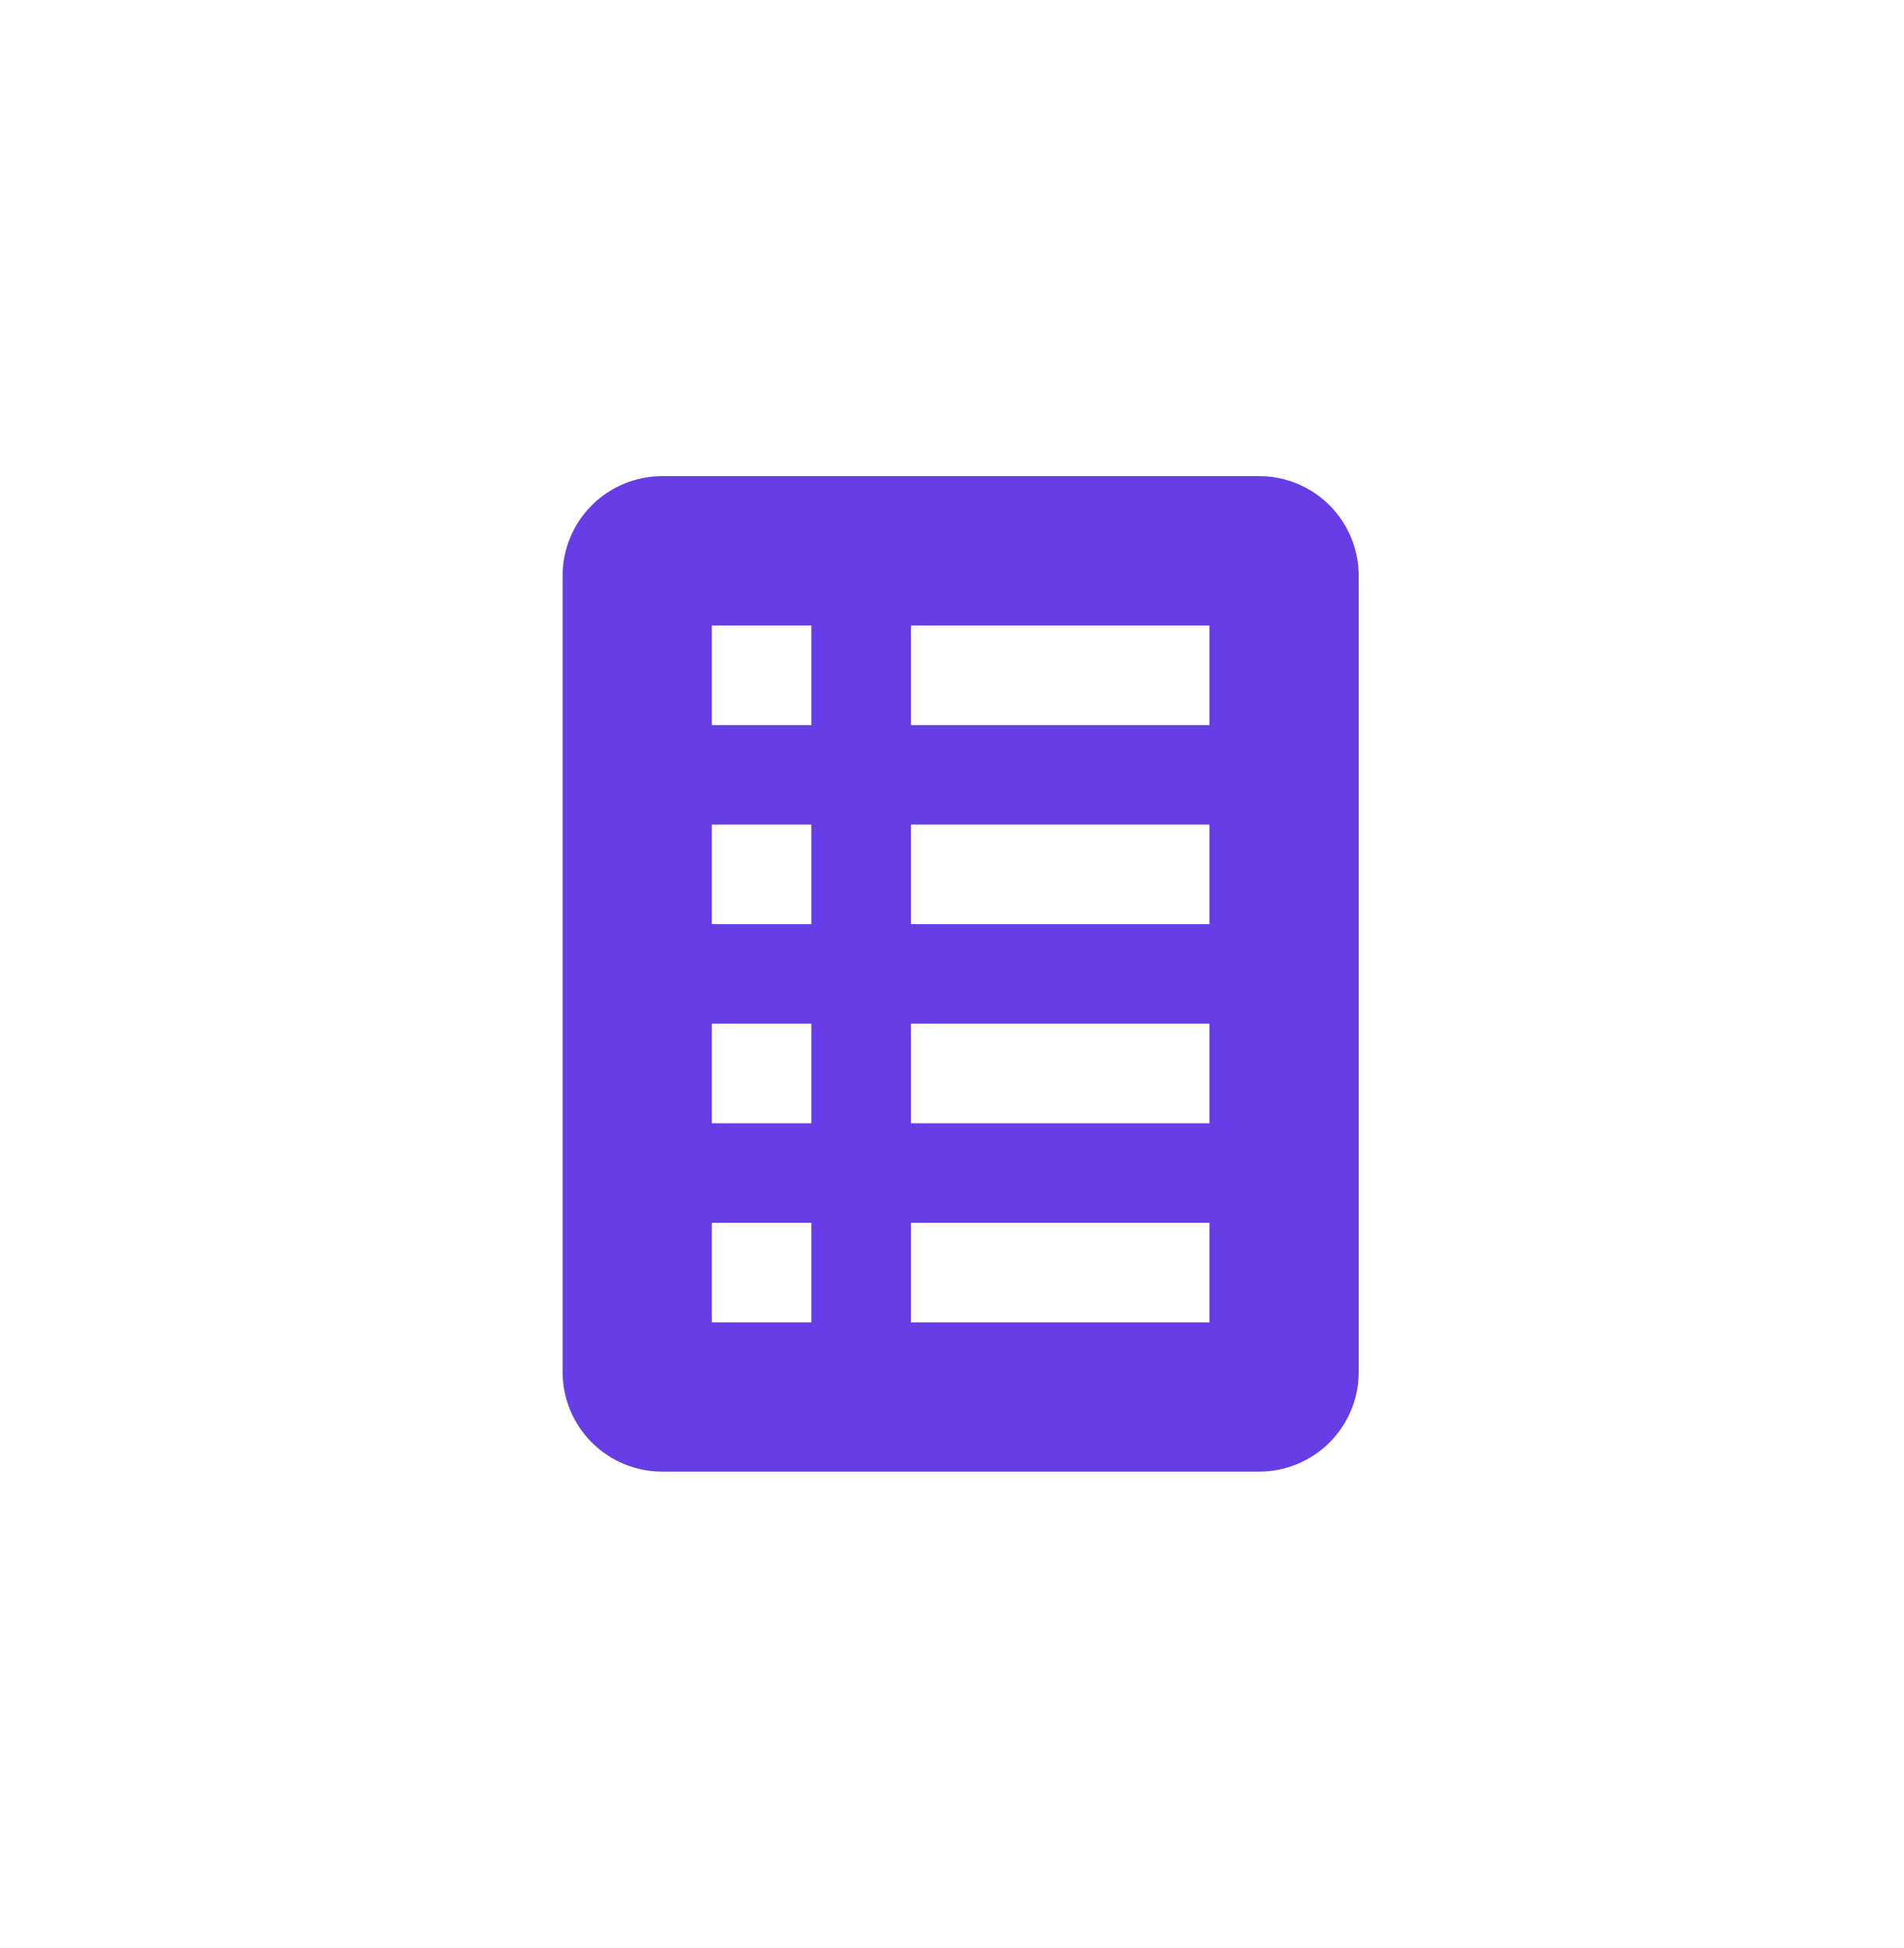 <svg fill="none" height="45" viewBox="0 0 44 45" width="44" xmlns="http://www.w3.org/2000/svg" xmlns:xlink="http://www.w3.org/1999/xlink"><linearGradient id="a" gradientUnits="userSpaceOnUse" x1="12.365" x2="43.547" y1="34.986" y2="8.676"><stop offset="0" stop-color="#673de6"/><stop offset=".256" stop-color="#6233df"/><stop offset="1" stop-color="#673de6"/></linearGradient><path d="m29.1 11h-13.8c-.61.001-1.194.243-1.625.674s-.674 1.016-.674 1.625v18.4c.001.61.243 1.194.674 1.625s1.016.674 1.625.674h13.8c.61-.001 1.194-.243 1.625-.674s.674-1.016.674-1.625v-18.4c-.001-.61-.243-1.194-.674-1.625s-1.016-.674-1.625-.674zm-10.35 19.55h-2.3v-2.3h2.3zm0-4.6h-2.3v-2.3h2.3zm0-4.6h-2.3v-2.3h2.3zm9.2 9.2h-6.9v-2.3h6.9zm0-4.6h-6.9v-2.3h6.9zm0-4.6h-6.9v-2.3h6.9zm0-4.6h-6.9v-2.3h6.9zm-9.2 0h-2.3v-2.3h2.3z" fill="#673de6"/></svg>